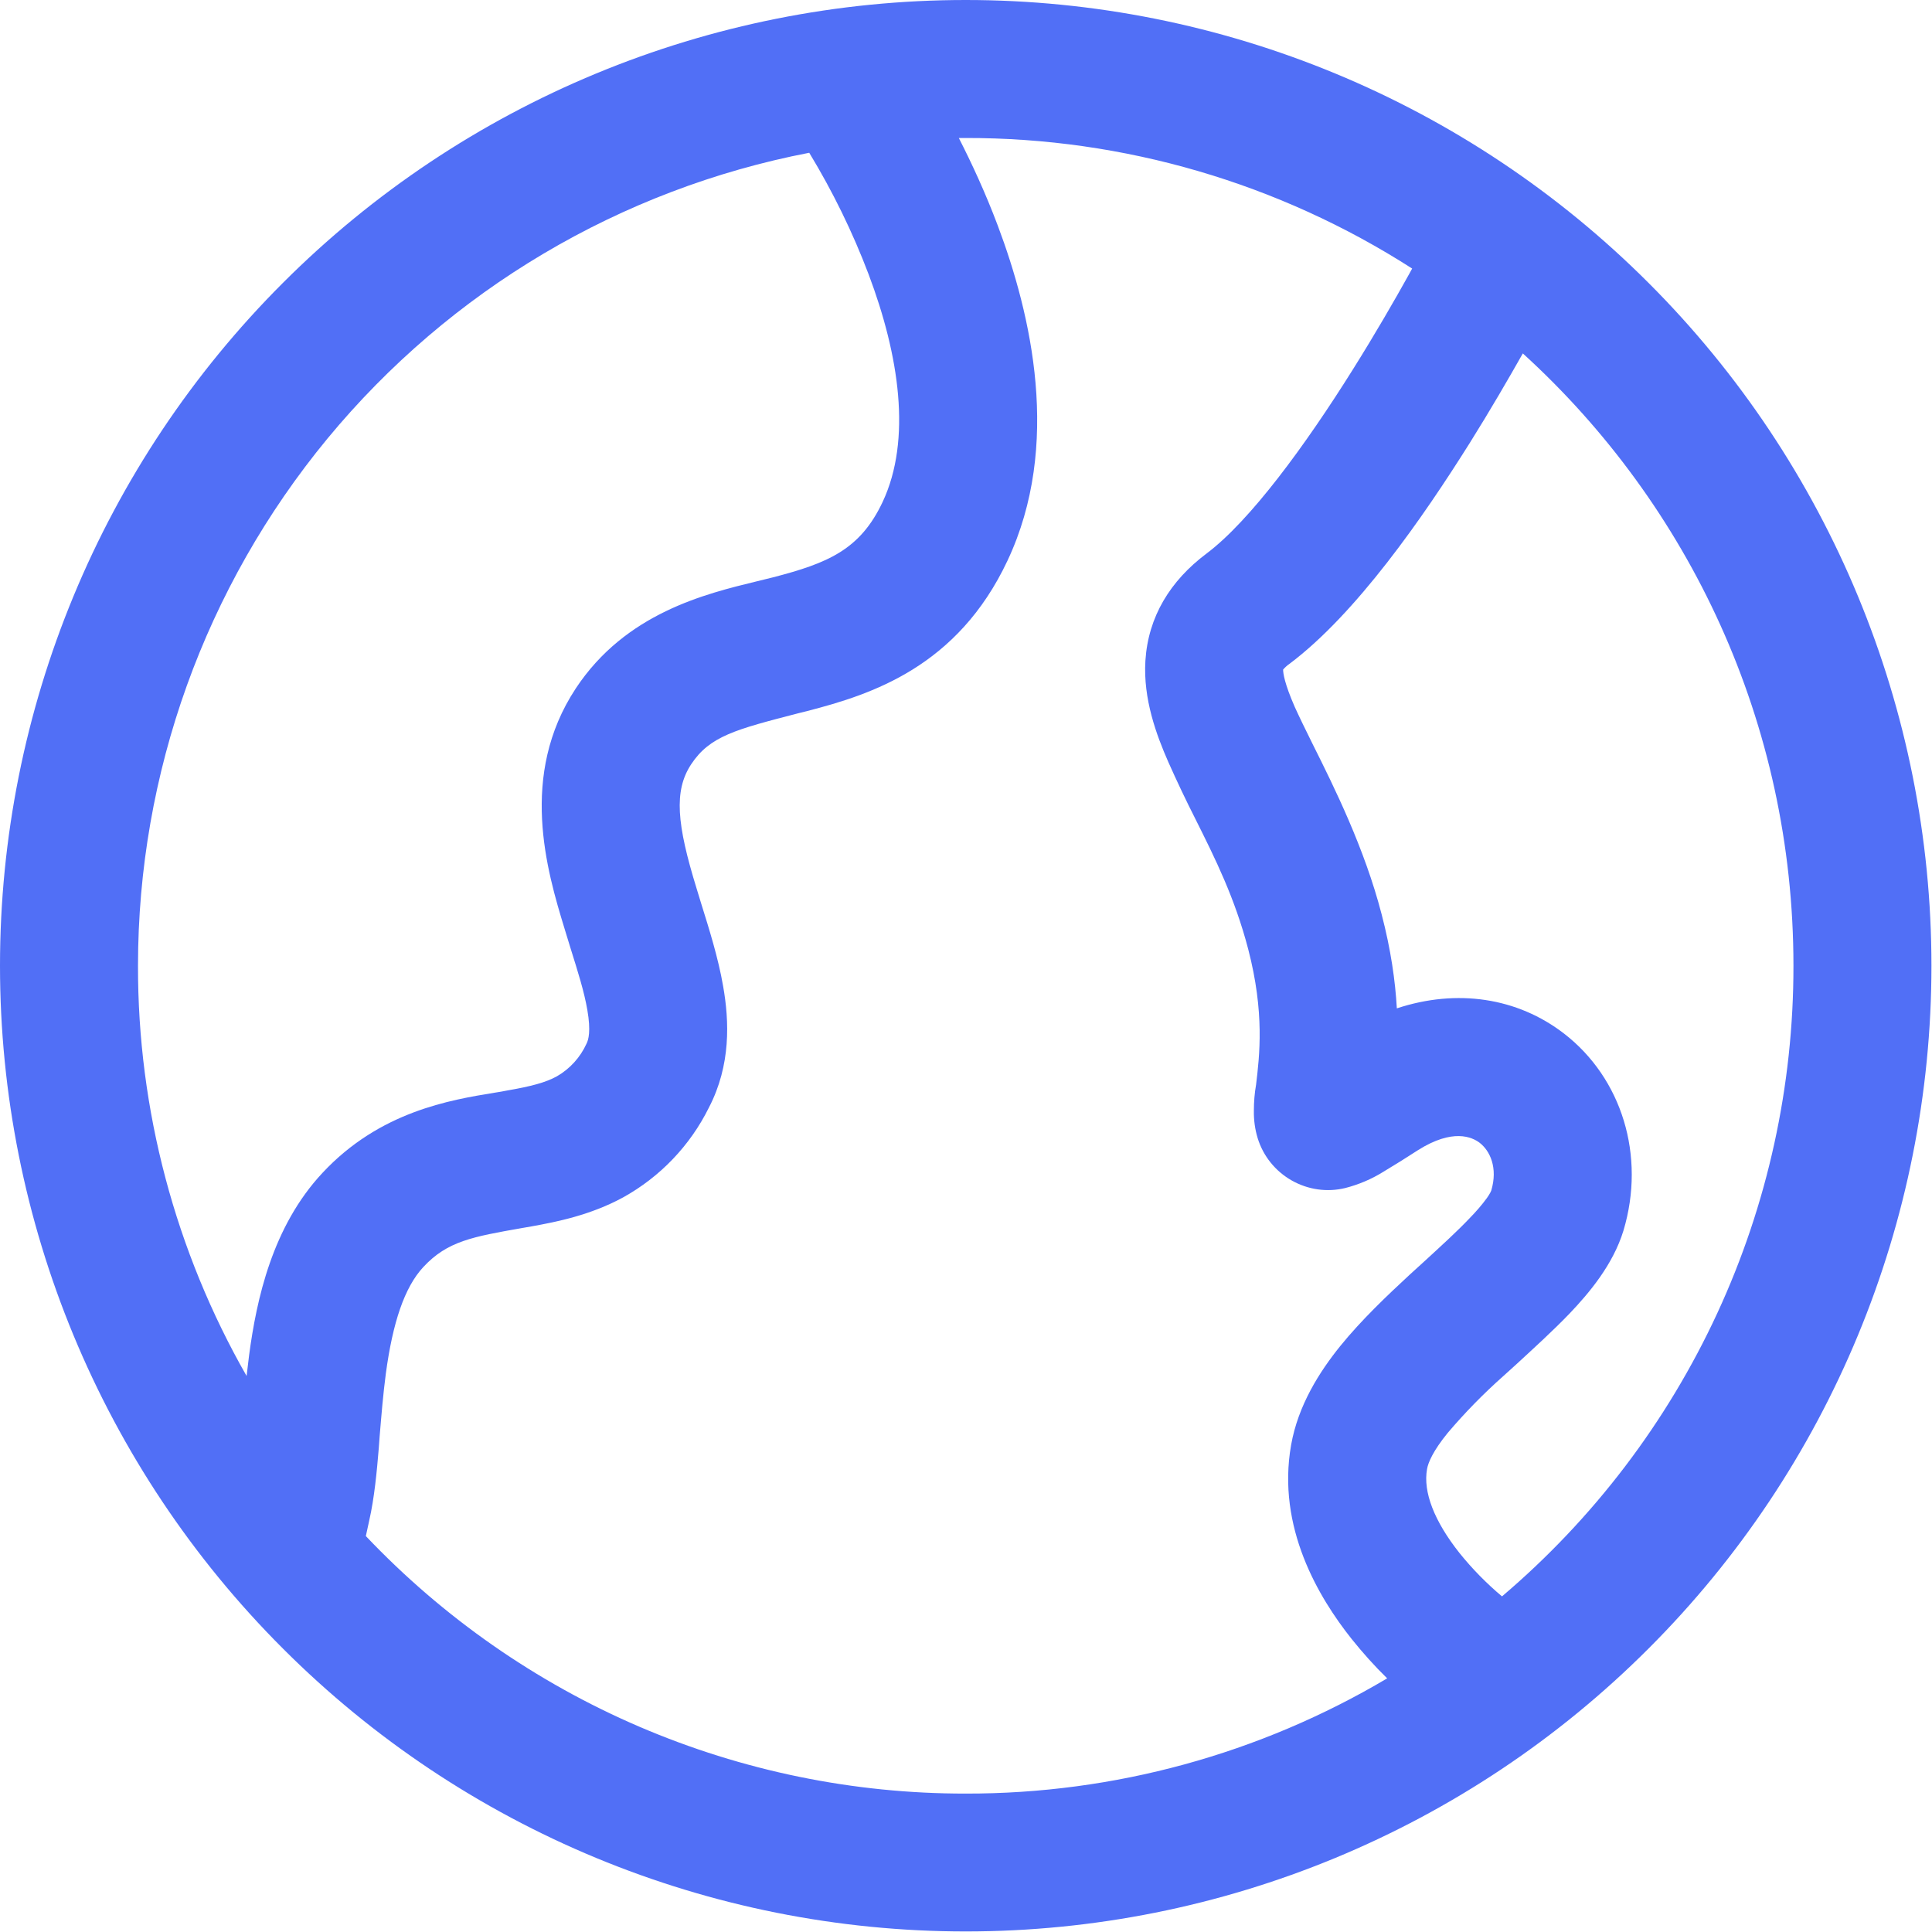 <svg  viewBox="0 0 14 14" fill="none" xmlns="http://www.w3.org/2000/svg">
<path d="M0 6.998C0 5.142 0.737 3.362 2.05 2.05C3.362 0.737 5.142 0 6.998 0C8.854 0 10.634 0.737 11.946 2.05C13.259 3.362 13.996 5.142 13.996 6.998C13.996 8.854 13.259 10.634 11.946 11.946C10.634 13.259 8.854 13.996 6.998 13.996C5.142 13.996 3.362 13.259 2.05 11.946C0.737 10.634 0 8.854 0 6.998ZM6.998 1H6.948C7.04 1.18 7.14 1.395 7.23 1.634C7.473 2.28 7.694 3.226 7.301 4.062C6.939 4.832 6.316 5.032 5.851 5.152L5.783 5.169C5.331 5.286 5.143 5.334 5.008 5.539C4.882 5.731 4.904 5.972 5.048 6.439L5.08 6.544C5.137 6.726 5.205 6.942 5.24 7.146C5.285 7.4 5.297 7.718 5.137 8.026C5.001 8.301 4.784 8.528 4.515 8.677C4.28 8.805 4.035 8.854 3.851 8.887L3.782 8.899C3.424 8.962 3.242 8.994 3.068 9.181C2.931 9.328 2.846 9.583 2.796 9.953C2.776 10.104 2.764 10.254 2.751 10.409L2.745 10.491C2.731 10.661 2.713 10.855 2.675 11.021L2.651 11.131C3.211 11.721 3.885 12.191 4.632 12.512C5.38 12.833 6.185 12.998 6.998 12.997C8.073 12.999 9.128 12.71 10.052 12.162C9.96 12.072 9.874 11.976 9.794 11.876C9.557 11.578 9.25 11.069 9.356 10.47C9.407 10.183 9.561 9.941 9.712 9.754C9.866 9.564 10.052 9.388 10.215 9.237C10.252 9.203 10.289 9.17 10.326 9.136C10.451 9.021 10.559 8.923 10.65 8.827C10.695 8.781 10.737 8.733 10.775 8.681C10.798 8.648 10.805 8.631 10.806 8.628C10.856 8.461 10.796 8.338 10.722 8.281C10.667 8.239 10.527 8.176 10.276 8.334C10.193 8.388 10.108 8.441 10.023 8.492C9.938 8.545 9.845 8.584 9.748 8.609C9.616 8.641 9.478 8.621 9.36 8.554C9.242 8.487 9.154 8.378 9.114 8.249C9.094 8.184 9.085 8.117 9.086 8.049C9.086 7.986 9.091 7.922 9.102 7.86C9.127 7.65 9.165 7.34 9.045 6.878C8.948 6.507 8.807 6.224 8.663 5.936C8.594 5.8 8.529 5.663 8.467 5.524C8.379 5.324 8.283 5.064 8.3 4.788C8.32 4.468 8.481 4.208 8.742 4.012C9.059 3.774 9.458 3.229 9.803 2.678C9.968 2.415 10.11 2.168 10.21 1.988L10.233 1.946C9.268 1.327 8.145 0.998 6.998 1ZM11.035 2.561C10.933 2.741 10.802 2.968 10.651 3.209C10.312 3.749 9.827 4.449 9.342 4.812C9.326 4.823 9.311 4.837 9.298 4.852C9.298 4.879 9.308 4.953 9.382 5.122C9.415 5.195 9.46 5.287 9.512 5.392C9.669 5.706 9.888 6.147 10.012 6.626C10.079 6.882 10.111 7.11 10.122 7.307C10.558 7.163 10.996 7.229 11.334 7.49C11.752 7.813 11.927 8.375 11.764 8.918C11.688 9.166 11.514 9.371 11.374 9.518C11.256 9.641 11.114 9.77 10.986 9.888L10.892 9.973C10.749 10.1 10.615 10.237 10.491 10.383C10.385 10.513 10.349 10.598 10.341 10.645C10.311 10.81 10.392 11.022 10.577 11.255C10.669 11.369 10.772 11.474 10.884 11.568C11.547 11.005 12.079 10.305 12.444 9.516C12.809 8.727 12.997 7.867 12.996 6.998C12.996 5.24 12.24 3.658 11.035 2.561ZM1 6.998C0.998 8.041 1.27 9.066 1.787 9.971L1.805 9.821C1.859 9.416 1.973 8.888 2.337 8.499C2.751 8.055 3.26 7.971 3.585 7.918C3.617 7.913 3.648 7.908 3.676 7.902C3.85 7.872 3.955 7.844 4.036 7.799C4.13 7.745 4.205 7.662 4.25 7.563C4.264 7.536 4.283 7.473 4.256 7.318C4.233 7.185 4.189 7.046 4.133 6.867C4.119 6.822 4.106 6.778 4.092 6.733C3.962 6.308 3.758 5.618 4.172 4.989C4.533 4.442 5.112 4.303 5.486 4.212L5.6 4.184C5.998 4.081 6.233 3.984 6.396 3.637C6.608 3.185 6.516 2.575 6.294 1.987C6.178 1.681 6.034 1.387 5.864 1.107C4.495 1.371 3.261 2.103 2.373 3.178C1.486 4.253 1 5.604 1 6.998Z" fill="#516FF6"/>
</svg>
